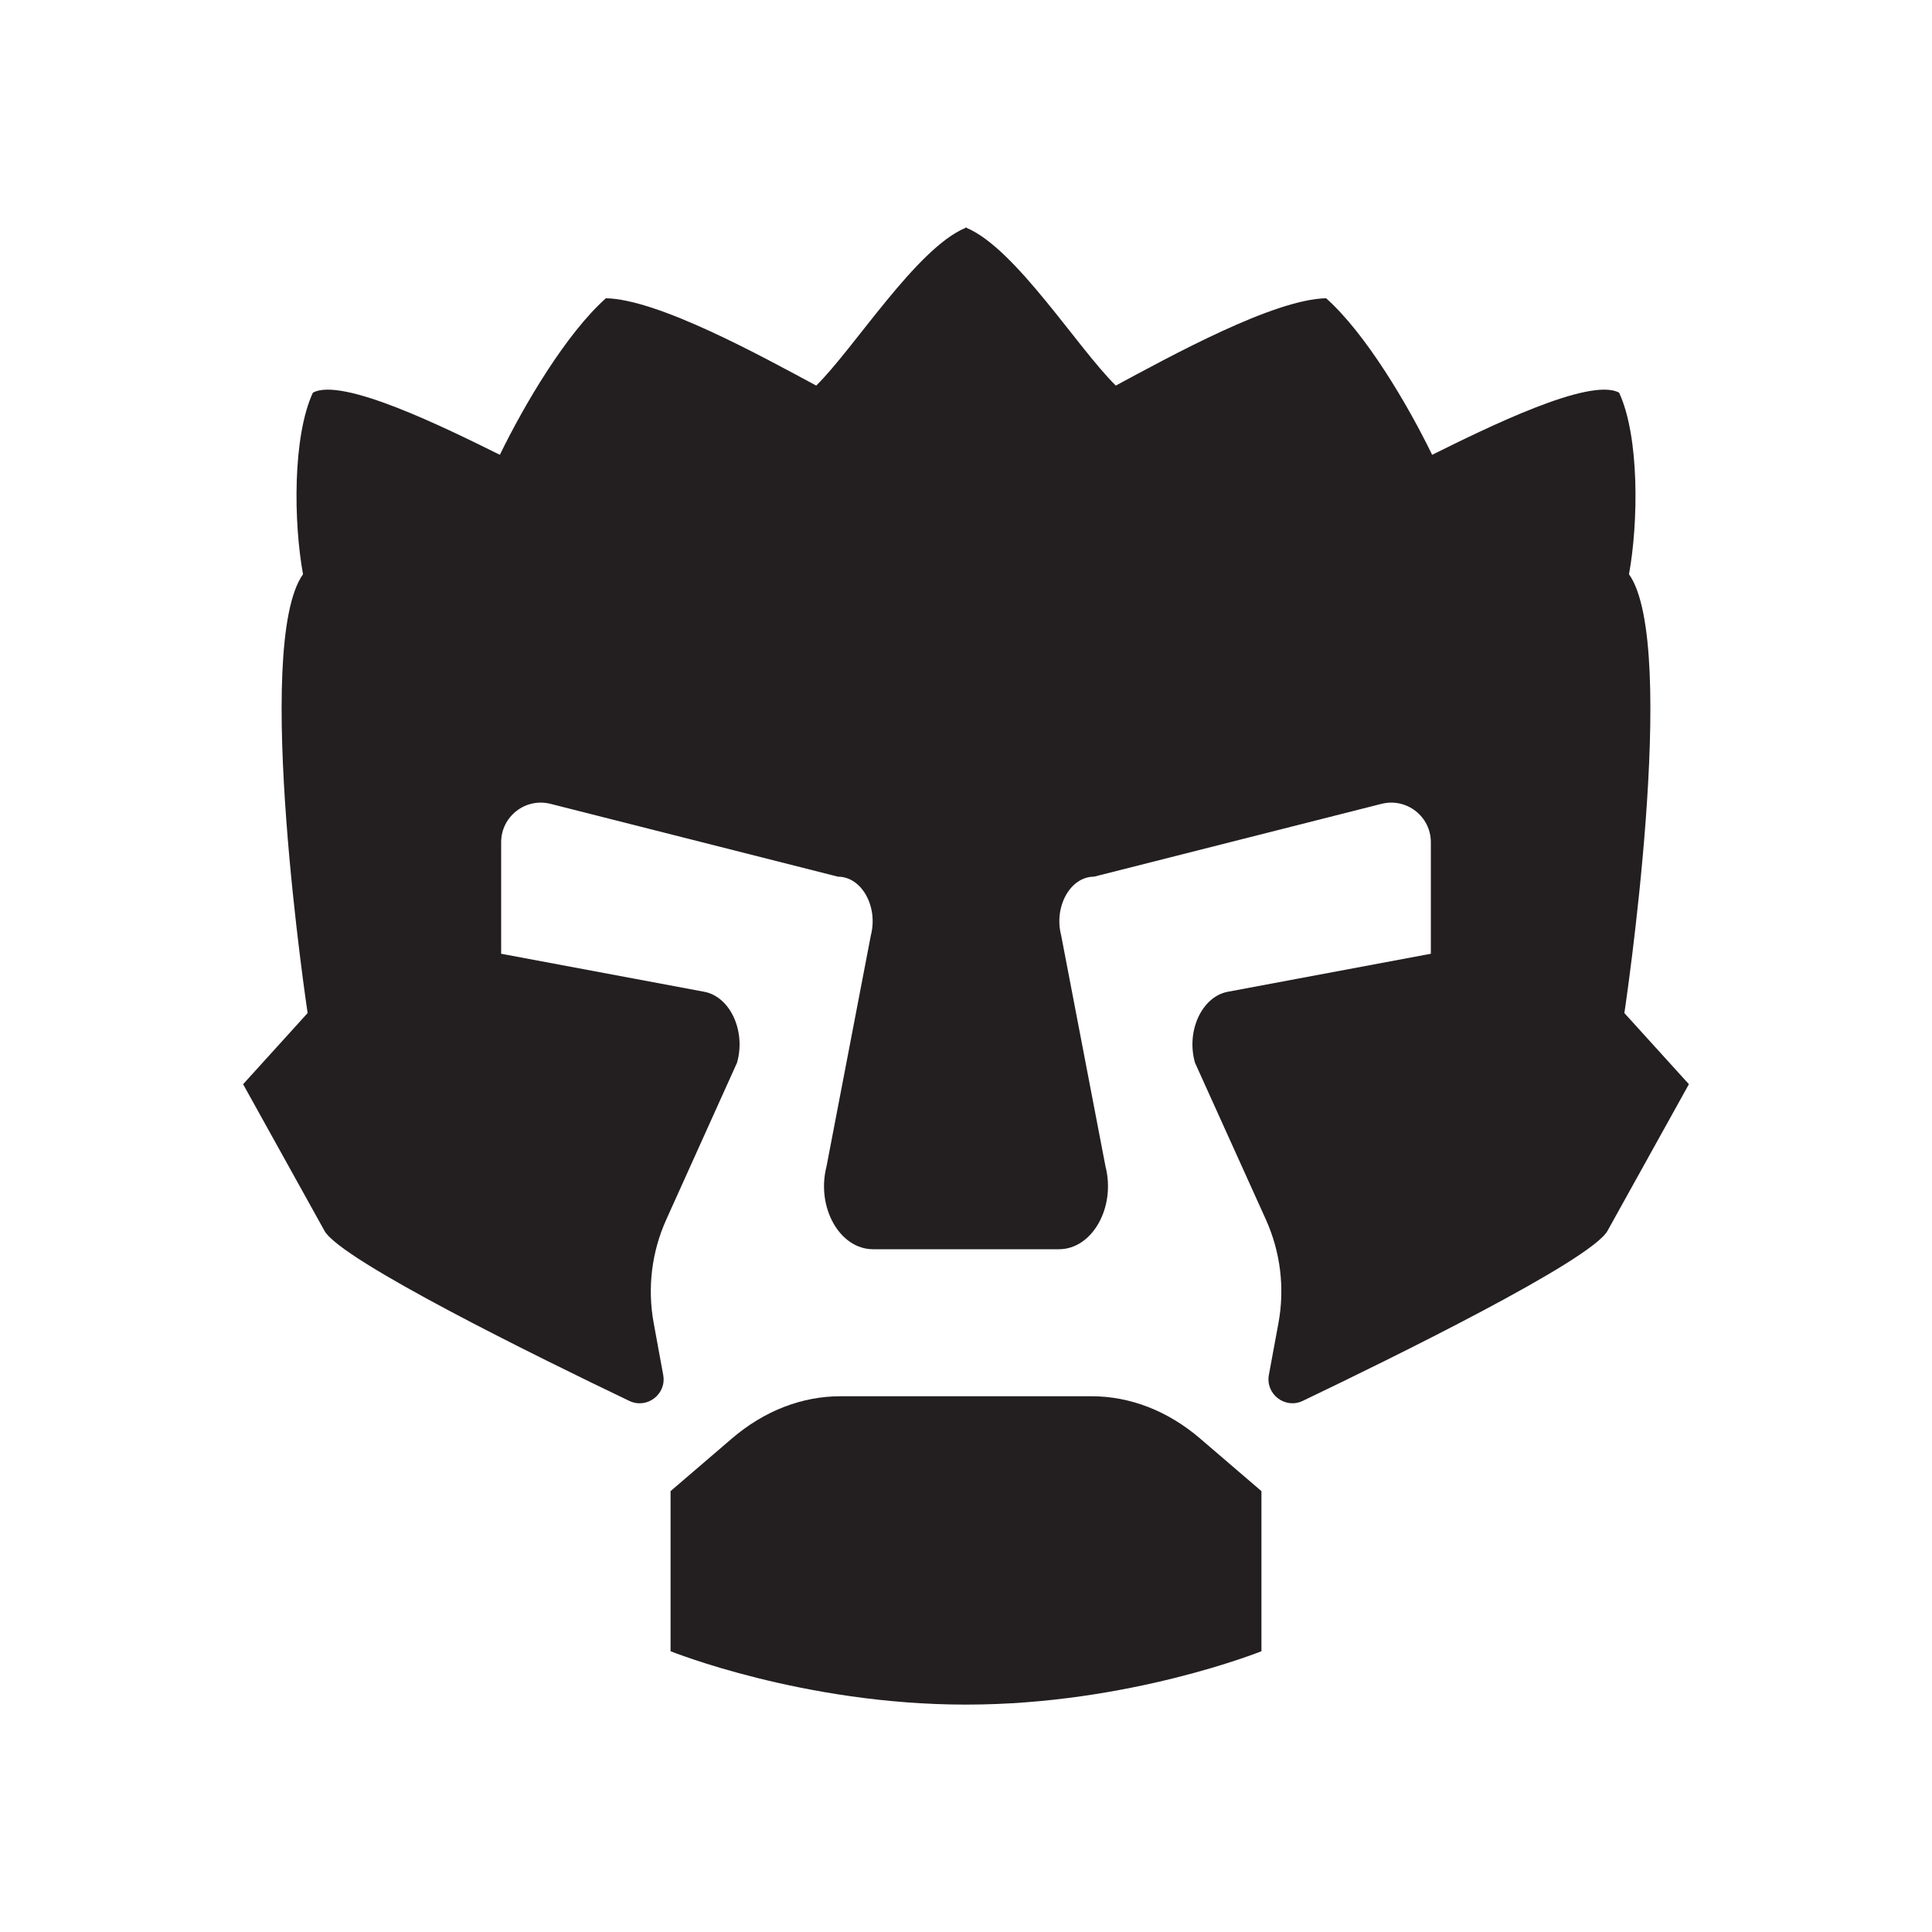 <?xml version="1.0" encoding="UTF-8" standalone="no"?>
<!DOCTYPE svg PUBLIC "-//W3C//DTD SVG 1.1//EN" "http://www.w3.org/Graphics/SVG/1.1/DTD/svg11.dtd">
<svg xmlns="http://www.w3.org/2000/svg" xmlns:xlink="http://www.w3.org/1999/xlink" version="1.1" width="300pt" height="300pt" viewBox="0 0 300 300">
<g enable-background="new">
<clipPath id="cp3">
<path transform="matrix(1,0,0,-1,0,300)" d="M 0 300 L 300 300 L 300 0 L 0 0 Z "/>
</clipPath>
<g clip-path="url(#cp3)">
<path transform="matrix(1,0,0,-1,169.504,216.81)" d="M 0 0 L -.167 0 L -19.421 0 L -19.588 0 L -38.841 0 L -39.008 0 C -45.007 0 -50.871 -2.285 -55.862 -6.567 L -65.379 -14.732 L -65.379 -39.592 C -65.379 -39.592 -44.81 -47.879 -19.588 -47.879 C -19.56 -47.879 -19.532 -47.878 -19.504 -47.878 C -19.477 -47.878 -19.448 -47.879 -19.421 -47.879 C 5.802 -47.879 26.371 -39.592 26.371 -39.592 L 26.371 -14.732 L 16.854 -6.567 C 11.862 -2.285 5.998 0 0 0 " fill="#231f20"/>
<path transform="matrix(1,0,0,-1,252.233,157.307)" d="M 0 0 C 0 0 8.587 57.086 .716 68.136 C 2.185 76.163 2.351 89.496 -.815 96.329 C -5.322 98.829 -21.482 90.829 -29.851 86.684 C -33.649 94.496 -40.149 105.496 -46.315 110.996 C -54.482 110.829 -70.482 101.996 -78.973 97.436 C -84.93 103.292 -94.523 118.727 -102.149 121.923 L -102.149 121.996 C -102.177 121.984 -102.205 121.971 -102.232 121.959 C -102.26 121.971 -102.288 121.984 -102.316 121.996 L -102.316 121.923 C -109.941 118.727 -119.575 103.243 -125.492 97.436 C -133.982 101.996 -149.982 110.829 -158.149 110.996 C -164.316 105.496 -170.816 94.496 -174.614 86.684 C -182.982 90.829 -199.143 98.829 -203.649 96.329 C -206.816 89.496 -206.649 76.163 -205.181 68.136 C -213.052 57.086 -204.466 0 -204.466 0 L -214.482 -11.049 L -201.846 -33.815 C -199.292 -38.416 -168.323 -53.616 -154.515 -60.224 C -151.771 -61.536 -148.703 -59.184 -149.251 -56.193 L -150.731 -48.12 C -151.727 -42.697 -151.045 -37.1 -148.777 -32.073 L -137.79 -7.715 C -136.385 -2.79 -138.856 2.552 -142.892 3.308 L -174.415 9.208 L -174.415 26.52 C -174.415 30.532 -170.638 33.471 -166.749 32.486 L -122.113 21.178 C -118.447 21.178 -115.854 16.563 -117.004 12.083 L -123.892 -23.812 C -125.518 -30.146 -121.851 -36.673 -116.667 -36.673 L -87.799 -36.673 C -82.614 -36.673 -78.948 -30.146 -80.573 -23.812 L -87.461 12.083 C -88.61 16.563 -86.019 21.178 -82.353 21.178 L -37.716 32.486 C -33.827 33.471 -30.051 30.532 -30.051 26.52 L -30.051 9.208 L -61.573 3.308 C -65.608 2.552 -68.081 -2.79 -66.675 -7.715 L -55.675 -32.047 C -53.396 -37.09 -52.713 -42.708 -53.718 -48.15 L -55.202 -56.183 C -55.755 -59.175 -52.685 -61.532 -49.94 -60.219 C -36.126 -53.608 -5.173 -38.415 -2.62 -33.815 L 10.018 -11.049 Z " fill="#231f20"/>
</g>
</g>
</svg>
